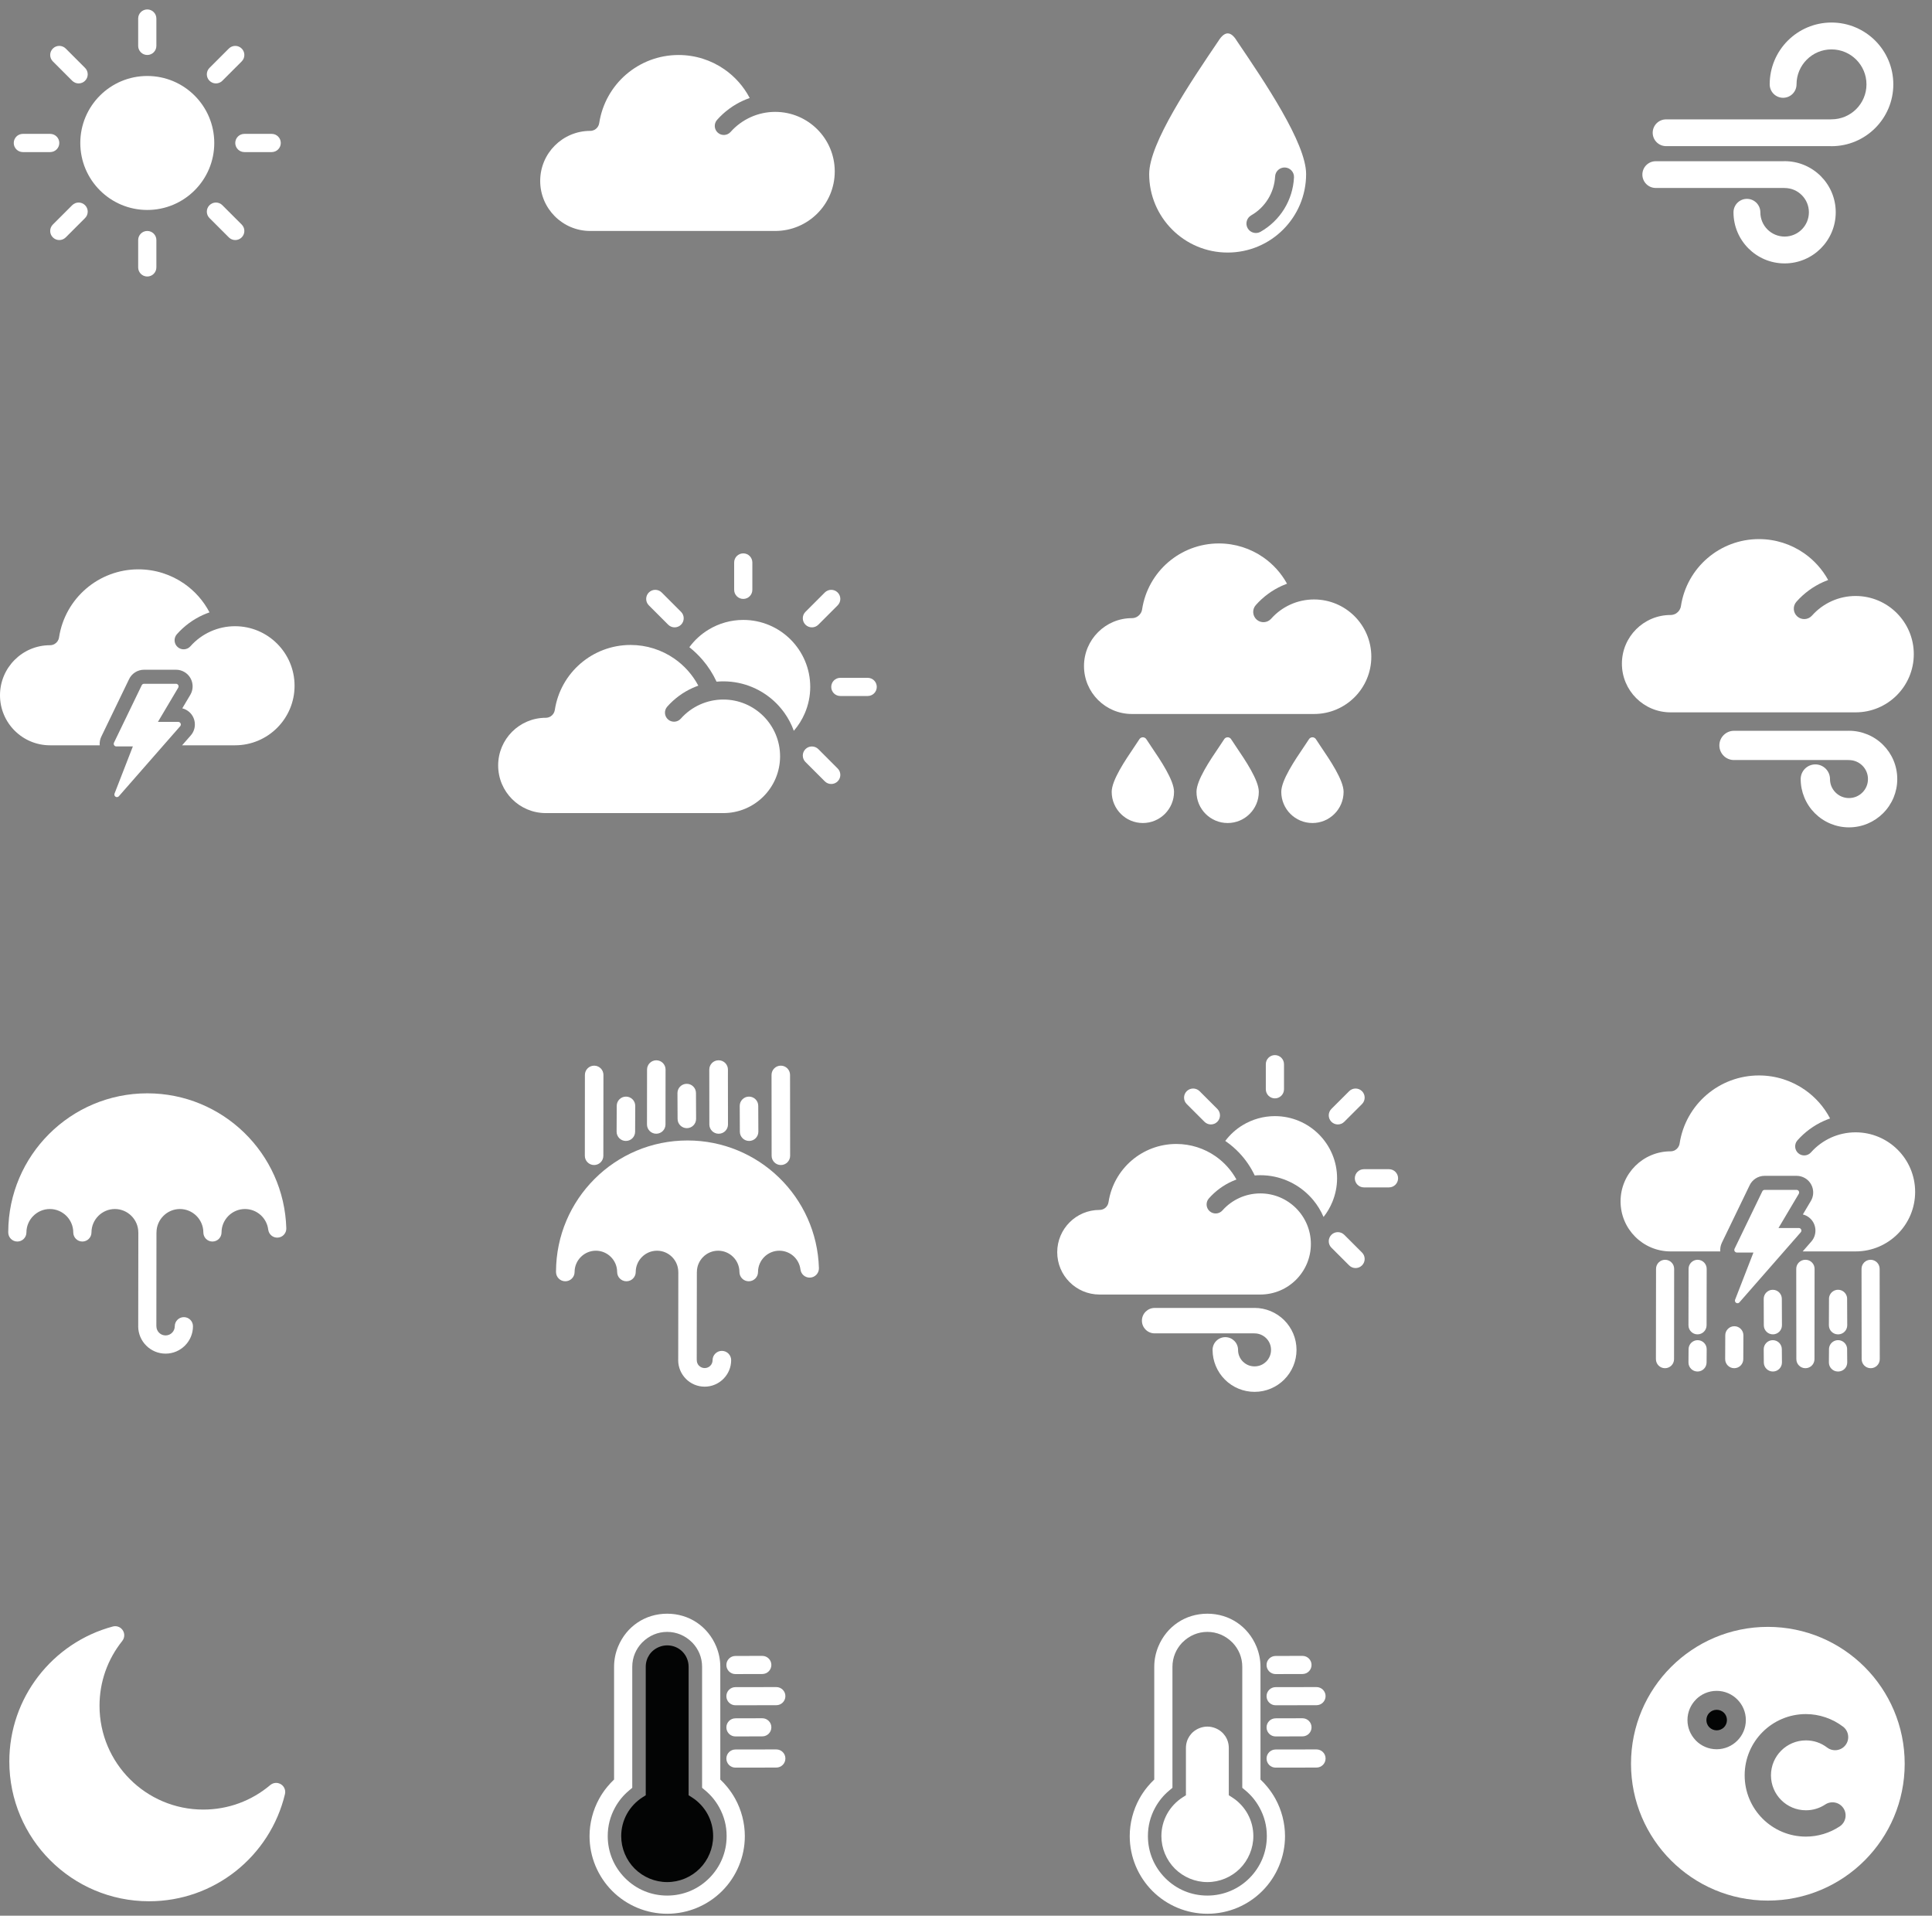 <?xml version="1.0" encoding="UTF-8" standalone="no"?>
<!DOCTYPE svg PUBLIC "-//W3C//DTD SVG 1.1//EN" "http://www.w3.org/Graphics/SVG/1.1/DTD/svg11.dtd">
<svg width="100%" height="100%" viewBox="0 0 467 463" version="1.1" xmlns="http://www.w3.org/2000/svg" xmlns:xlink="http://www.w3.org/1999/xlink" xml:space="preserve" xmlns:serif="http://www.serif.com/" style="fill-rule:evenodd;clip-rule:evenodd;stroke-linejoin:round;stroke-miterlimit:2;">
    <rect x="0" y="0" width="467" height="463" fill="#808080" stroke="none"/>
    <g transform="matrix(4.167,0,0,4.167,0,0)">
        <path d="M99.58,99.169C99.415,99.169 99.266,99.236 99.158,99.343L99.157,99.342C99.05,99.45 98.984,99.599 98.984,99.765C98.984,99.92 99.042,100.061 99.137,100.167C99.145,100.173 99.151,100.18 99.158,100.186C99.266,100.294 99.415,100.361 99.58,100.361C99.745,100.361 99.895,100.295 100.003,100.187C100.11,100.08 100.176,99.93 100.176,99.765C100.176,99.599 100.11,99.45 100.003,99.342C99.895,99.235 99.745,99.169 99.58,99.169Z" style="fill:rgb(3,4,4);"/>
        <path d="M107.055,101.215C106.8,101.549 106.322,101.613 105.988,101.358C105.81,101.223 105.614,101.118 105.409,101.049C105.204,100.98 104.984,100.944 104.757,100.944C104.197,100.944 103.69,101.171 103.323,101.538C102.957,101.904 102.73,102.411 102.73,102.971C102.73,103.531 102.957,104.038 103.323,104.405C103.69,104.771 104.197,104.998 104.757,104.998C104.959,104.998 105.156,104.969 105.344,104.912C105.533,104.856 105.713,104.772 105.878,104.662C106.229,104.43 106.701,104.526 106.933,104.877C107.165,105.227 107.069,105.7 106.719,105.932C106.427,106.125 106.11,106.274 105.779,106.373C105.448,106.473 105.104,106.525 104.757,106.525C103.776,106.525 102.887,106.127 102.244,105.484C101.601,104.841 101.204,103.952 101.204,102.971C101.204,101.99 101.601,101.102 102.244,100.459C102.887,99.816 103.776,99.418 104.757,99.418C105.141,99.418 105.525,99.483 105.892,99.607C106.258,99.731 106.603,99.913 106.912,100.148C107.246,100.403 107.31,100.881 107.055,101.215ZM100.775,100.962C100.469,101.268 100.046,101.458 99.58,101.458C99.112,101.458 98.689,101.268 98.382,100.962C98.371,100.95 98.36,100.938 98.35,100.926C98.063,100.623 97.886,100.214 97.886,99.765C97.886,99.299 98.076,98.876 98.382,98.57L98.383,98.569L98.382,98.567C98.689,98.261 99.112,98.071 99.58,98.071C100.046,98.071 100.469,98.261 100.775,98.567L100.777,98.57C101.084,98.876 101.273,99.299 101.273,99.765C101.273,100.231 101.084,100.653 100.777,100.96L100.775,100.962ZM102.549,94.36C100.357,94.36 98.372,95.249 96.936,96.685C95.499,98.122 94.611,100.106 94.611,102.298C94.611,104.49 95.499,106.474 96.936,107.911C98.372,109.347 100.357,110.236 102.549,110.236C104.741,110.236 106.725,109.347 108.162,107.911C109.598,106.474 110.487,104.49 110.487,102.298C110.487,100.106 109.598,98.122 108.162,96.685C106.725,95.249 104.741,94.36 102.549,94.36Z" style="fill:white;"/>
        <path d="M5.796,11.04C6.499,11.743 7.47,12.178 8.543,12.178C9.616,12.178 10.587,11.743 11.29,11.04C11.994,10.337 12.429,9.366 12.429,8.293C12.429,7.22 11.994,6.249 11.29,5.545C10.587,4.842 9.616,4.407 8.543,4.407C7.47,4.407 6.499,4.842 5.796,5.545C5.093,6.249 4.658,7.22 4.658,8.293C4.658,9.366 5.093,10.337 5.796,11.04Z" style="fill:white;"/>
        <path d="M8.543,3.189C8.834,3.189 9.071,2.953 9.071,2.661L9.071,1.075C9.071,0.784 8.834,0.547 8.543,0.547C8.252,0.547 8.015,0.784 8.015,1.075L8.015,2.661C8.015,2.953 8.252,3.189 8.543,3.189Z" style="fill:white;"/>
        <path d="M12.898,4.684L14.02,3.562C14.226,3.356 14.226,3.022 14.02,2.816C13.814,2.61 13.48,2.61 13.274,2.816L12.152,3.938C11.946,4.144 11.946,4.478 12.152,4.684C12.358,4.89 12.692,4.89 12.898,4.684Z" style="fill:white;"/>
        <path d="M13.647,8.293C13.647,8.584 13.883,8.821 14.174,8.821L15.761,8.821C16.052,8.821 16.288,8.584 16.288,8.293C16.288,8.001 16.052,7.765 15.761,7.765L14.174,7.765C13.883,7.765 13.647,8.001 13.647,8.293Z" style="fill:white;"/>
        <path d="M12.152,11.902C11.946,12.108 11.946,12.442 12.152,12.648L13.274,13.769C13.48,13.975 13.814,13.975 14.02,13.769C14.226,13.563 14.226,13.229 14.02,13.023L12.898,11.902C12.692,11.696 12.358,11.696 12.152,11.902Z" style="fill:white;"/>
        <path d="M8.015,13.924L8.015,15.51C8.015,15.802 8.252,16.038 8.543,16.038C8.834,16.038 9.071,15.802 9.071,15.51L9.071,13.924C9.071,13.632 8.834,13.396 8.543,13.396C8.252,13.396 8.015,13.632 8.015,13.924Z" style="fill:white;"/>
        <path d="M4.188,11.902L3.066,13.023C2.86,13.229 2.86,13.563 3.066,13.769C3.272,13.975 3.606,13.975 3.813,13.769L4.934,12.648C5.14,12.442 5.14,12.108 4.934,11.902C4.728,11.696 4.394,11.696 4.188,11.902Z" style="fill:white;"/>
        <path d="M1.325,8.821L2.912,8.821C3.203,8.821 3.44,8.584 3.44,8.293C3.44,8.001 3.203,7.765 2.912,7.765L1.325,7.765C1.034,7.765 0.798,8.001 0.798,8.293C0.798,8.584 1.034,8.821 1.325,8.821Z" style="fill:white;"/>
        <path d="M4.188,4.684C4.394,4.89 4.728,4.89 4.934,4.684C5.14,4.478 5.14,4.144 4.934,3.938L3.813,2.816C3.606,2.61 3.272,2.61 3.066,2.816C2.86,3.022 2.86,3.356 3.066,3.562L4.188,4.684Z" style="fill:white;"/>
        <path d="M96.645,8.476L106.173,8.476C106.195,8.478 106.218,8.479 106.241,8.479C107.231,8.479 108.128,8.077 108.777,7.428C109.426,6.779 109.827,5.883 109.827,4.893C109.827,3.903 109.426,3.006 108.777,2.357C108.128,1.709 107.231,1.307 106.241,1.307C105.251,1.307 104.355,1.709 103.706,2.357C103.057,3.006 102.656,3.903 102.656,4.893C102.656,5.323 103.004,5.672 103.434,5.672C103.864,5.672 104.213,5.323 104.213,4.893C104.213,4.333 104.44,3.826 104.807,3.459C105.174,3.092 105.681,2.865 106.241,2.865C106.801,2.865 107.309,3.092 107.676,3.459C108.042,3.826 108.27,4.333 108.27,4.893C108.27,5.453 108.042,5.96 107.676,6.327C107.309,6.694 106.801,6.921 106.241,6.921C106.218,6.921 106.195,6.922 106.173,6.924L96.645,6.924C96.217,6.924 95.869,7.271 95.869,7.7C95.869,8.128 96.217,8.476 96.645,8.476Z" style="fill:white;"/>
        <path d="M96.046,10.902L103.453,10.902C103.476,10.904 103.499,10.905 103.522,10.905C103.911,10.905 104.263,11.063 104.517,11.318C104.772,11.572 104.93,11.924 104.93,12.313C104.93,12.702 104.772,13.054 104.517,13.309C104.263,13.563 103.911,13.721 103.522,13.721C103.133,13.721 102.781,13.563 102.526,13.309C102.271,13.054 102.114,12.702 102.114,12.313C102.114,11.883 101.765,11.534 101.335,11.534C100.905,11.534 100.556,11.883 100.556,12.313C100.556,13.132 100.888,13.873 101.425,14.41C101.962,14.946 102.703,15.278 103.522,15.278C104.341,15.278 105.082,14.946 105.619,14.41C106.155,13.873 106.487,13.132 106.487,12.313C106.487,11.494 106.155,10.753 105.619,10.216C105.082,9.68 104.341,9.348 103.522,9.348C103.499,9.348 103.476,9.349 103.453,9.351L96.046,9.351C95.618,9.351 95.27,9.698 95.27,10.126C95.27,10.555 95.618,10.902 96.046,10.902Z" style="fill:white;"/>
        <path d="M8.546,63.414C6.318,63.414 4.301,64.317 2.841,65.778C1.388,67.23 0.487,69.235 0.478,71.45L0.478,71.482C0.478,71.774 0.714,72.01 1.005,72.01C1.297,72.01 1.533,71.774 1.533,71.482C1.533,71.109 1.686,70.77 1.933,70.523C2.179,70.277 2.518,70.124 2.892,70.124C3.265,70.124 3.604,70.277 3.851,70.523C4.097,70.77 4.25,71.109 4.25,71.482C4.25,71.774 4.487,72.01 4.778,72.01C5.069,72.01 5.306,71.774 5.306,71.482C5.306,71.109 5.459,70.77 5.705,70.523C5.952,70.277 6.291,70.124 6.664,70.124C7.037,70.124 7.377,70.277 7.623,70.523C7.87,70.77 8.023,71.109 8.023,71.482L8.025,71.482L8.018,76.913C8.018,76.916 8.016,76.919 8.016,76.923C8.016,77.362 8.194,77.759 8.482,78.046C8.769,78.334 9.166,78.512 9.605,78.512C10.044,78.512 10.441,78.334 10.728,78.046C11.016,77.759 11.194,77.362 11.194,76.923C11.194,76.632 10.957,76.395 10.666,76.395C10.375,76.395 10.138,76.632 10.138,76.923C10.138,77.07 10.079,77.204 9.982,77.3C9.886,77.397 9.752,77.456 9.605,77.456C9.458,77.456 9.324,77.397 9.228,77.3C9.131,77.204 9.072,77.07 9.072,76.923C9.072,76.919 9.07,76.916 9.07,76.913L9.076,71.482L9.078,71.482C9.078,71.109 9.231,70.77 9.478,70.523C9.724,70.277 10.064,70.124 10.437,70.124C10.81,70.124 11.15,70.277 11.396,70.523C11.642,70.77 11.796,71.109 11.796,71.482C11.796,71.774 12.032,72.01 12.323,72.01C12.615,72.01 12.851,71.774 12.851,71.482C12.851,71.109 13.004,70.77 13.25,70.523C13.497,70.277 13.836,70.124 14.209,70.124L14.21,70.124C14.555,70.124 14.871,70.253 15.111,70.466C15.353,70.681 15.519,70.982 15.559,71.321L15.56,71.32C15.591,71.588 15.823,71.792 16.097,71.784C16.387,71.776 16.616,71.535 16.608,71.244C16.545,69.068 15.62,67.108 14.164,65.694C12.711,64.283 10.729,63.414 8.546,63.414Z" style="fill:white;"/>
        <path d="M16.141,103.424C15.973,103.384 15.803,103.43 15.68,103.534L15.68,103.533C15.146,103.985 14.532,104.346 13.861,104.592C13.218,104.828 12.52,104.957 11.791,104.957C10.129,104.957 8.625,104.283 7.536,103.194C6.447,102.105 5.773,100.6 5.773,98.939C5.773,98.237 5.892,97.565 6.11,96.944C6.337,96.298 6.671,95.702 7.092,95.177C7.274,94.95 7.238,94.619 7.012,94.437C6.876,94.328 6.703,94.297 6.546,94.339L6.546,94.338C4.798,94.806 3.282,95.845 2.211,97.242C1.163,98.608 0.541,100.316 0.541,102.168C0.541,104.407 1.448,106.434 2.915,107.901C4.382,109.368 6.409,110.275 8.648,110.275C10.54,110.275 12.282,109.626 13.662,108.538C15.069,107.428 16.1,105.86 16.531,104.057C16.598,103.775 16.424,103.491 16.141,103.424Z" style="fill:white;"/>
        <path d="M39.881,66.148C37.775,66.148 35.867,67.001 34.487,68.382C33.113,69.756 32.261,71.651 32.253,73.746L32.252,73.776L32.253,73.776C32.253,74.074 32.494,74.315 32.792,74.315C33.089,74.315 33.331,74.074 33.331,73.776C33.331,73.437 33.47,73.128 33.694,72.905C33.918,72.681 34.226,72.542 34.565,72.542C34.904,72.542 35.213,72.681 35.436,72.904C35.66,73.128 35.799,73.437 35.799,73.776C35.799,74.074 36.041,74.315 36.338,74.315C36.636,74.315 36.877,74.074 36.877,73.776C36.877,73.437 37.017,73.128 37.24,72.905C37.464,72.681 37.773,72.542 38.112,72.542C38.451,72.542 38.76,72.681 38.983,72.904C39.207,73.128 39.346,73.437 39.346,73.776L39.348,73.776L39.342,78.843C39.341,78.859 39.34,78.875 39.34,78.891C39.34,79.313 39.512,79.697 39.791,79.977L39.79,79.978C40.068,80.256 40.452,80.428 40.877,80.428C41.3,80.428 41.684,80.255 41.963,79.975C42.241,79.697 42.413,79.314 42.413,78.891C42.413,78.593 42.172,78.352 41.874,78.352C41.577,78.352 41.335,78.593 41.335,78.891C41.335,79.019 41.284,79.134 41.201,79.217C41.119,79.299 41.005,79.349 40.877,79.349C40.75,79.349 40.635,79.298 40.552,79.215L40.551,79.216L40.55,79.215C40.469,79.134 40.418,79.019 40.418,78.891C40.418,78.875 40.417,78.86 40.416,78.845L40.423,73.776L40.425,73.776C40.425,73.437 40.564,73.128 40.788,72.904C41.011,72.681 41.32,72.542 41.659,72.542C41.998,72.542 42.306,72.681 42.53,72.905C42.754,73.128 42.893,73.437 42.893,73.776C42.893,74.074 43.135,74.315 43.432,74.315C43.73,74.315 43.971,74.074 43.971,73.776C43.971,73.437 44.111,73.128 44.334,72.904C44.558,72.681 44.867,72.542 45.206,72.542C45.52,72.542 45.807,72.659 46.025,72.852C46.245,73.048 46.395,73.321 46.432,73.629L46.433,73.629C46.465,73.902 46.701,74.11 46.981,74.103C47.278,74.095 47.512,73.847 47.504,73.551C47.444,71.493 46.57,69.64 45.193,68.303C43.819,66.969 41.945,66.148 39.881,66.148Z" style="fill:white;"/>
        <path d="M37.534,62.035L37.53,65.22C37.53,65.517 37.771,65.757 38.067,65.757C38.364,65.757 38.604,65.517 38.604,65.22L38.608,62.035C38.608,61.739 38.368,61.498 38.071,61.498C37.775,61.498 37.534,61.739 37.534,62.035Z" style="fill:white;"/>
        <path d="M33.929,62.346L33.925,67.036C33.925,67.332 34.165,67.573 34.462,67.573C34.759,67.573 34.999,67.332 34.999,67.036L35.004,62.346C35.004,62.049 34.763,61.809 34.466,61.809C34.17,61.809 33.929,62.049 33.929,62.346Z" style="fill:white;"/>
        <path d="M35.775,64.139L35.768,65.637C35.767,65.933 36.007,66.175 36.303,66.176C36.6,66.177 36.841,65.938 36.842,65.641L36.849,64.143C36.85,63.846 36.61,63.605 36.314,63.604C36.017,63.603 35.776,63.842 35.775,64.139Z" style="fill:white;"/>
        <path d="M39.833,62.862C39.537,62.863 39.297,63.104 39.298,63.401L39.305,64.899C39.306,65.195 39.547,65.435 39.844,65.434C40.14,65.433 40.38,65.191 40.379,64.894L40.372,63.397C40.371,63.1 40.13,62.86 39.833,62.862Z" style="fill:white;"/>
        <path d="M41.689,61.498L41.688,61.499L41.688,61.498C41.687,61.498 41.686,61.499 41.684,61.499C41.683,61.499 41.682,61.498 41.681,61.498C41.384,61.498 41.144,61.739 41.144,62.035L41.148,65.22C41.148,65.517 41.388,65.757 41.685,65.757L41.692,65.757C41.988,65.757 42.229,65.517 42.229,65.22L42.225,62.529L42.226,62.035C42.226,61.739 41.985,61.498 41.689,61.498Z" style="fill:white;"/>
        <path d="M45.292,61.809C44.996,61.809 44.755,62.049 44.755,62.346L44.76,67.036C44.76,67.332 45,67.573 45.297,67.573C45.593,67.573 45.834,67.332 45.834,67.036L45.829,62.346C45.829,62.049 45.589,61.809 45.292,61.809Z" style="fill:white;"/>
        <path d="M43.445,63.604C43.149,63.605 42.909,63.846 42.91,64.143L42.917,65.641C42.918,65.938 43.159,66.177 43.456,66.176C43.752,66.175 43.992,65.933 43.991,65.637L43.984,64.139C43.983,63.842 43.742,63.603 43.445,63.604Z" style="fill:white;"/>
        <path d="M41.04,105.211C40.932,105.015 40.799,104.833 40.645,104.67C40.49,104.505 40.316,104.361 40.127,104.242L39.945,104.126L39.945,96.677C39.945,95.991 39.406,95.433 38.702,95.433C38.537,95.433 38.377,95.467 38.228,95.528C37.753,95.723 37.458,96.161 37.458,96.677L37.458,104.126L37.276,104.242C37.088,104.361 36.914,104.505 36.759,104.67C36.605,104.833 36.472,105.015 36.364,105.211C36.257,105.405 36.174,105.614 36.118,105.832C36.064,106.044 36.035,106.267 36.035,106.496C36.035,106.854 36.107,107.198 36.238,107.514C36.375,107.844 36.572,108.138 36.816,108.382C37.06,108.625 37.354,108.823 37.684,108.96C38,109.091 38.344,109.163 38.702,109.163C39.06,109.163 39.404,109.091 39.72,108.96C40.049,108.823 40.344,108.625 40.587,108.382C40.831,108.138 41.029,107.844 41.165,107.514C41.296,107.198 41.368,106.854 41.368,106.496C41.368,106.267 41.34,106.044 41.285,105.832C41.23,105.614 41.147,105.405 41.04,105.211Z" style="fill:rgb(3,4,4);"/>
        <path d="M41.89,107.817C41.717,108.235 41.46,108.615 41.14,108.935C40.82,109.255 40.441,109.512 40.022,109.685C39.618,109.852 39.172,109.945 38.702,109.945C38.231,109.945 37.785,109.852 37.381,109.685C36.963,109.512 36.583,109.255 36.263,108.935C35.943,108.615 35.686,108.235 35.513,107.817C35.346,107.413 35.253,106.967 35.253,106.496C35.253,106.195 35.29,105.907 35.359,105.638C35.431,105.36 35.539,105.09 35.679,104.836C35.784,104.645 35.904,104.468 36.037,104.306C36.17,104.144 36.321,103.992 36.486,103.853L36.676,103.694L36.676,96.677C36.676,96.402 36.73,96.141 36.829,95.904C36.923,95.678 37.057,95.472 37.224,95.294L37.271,95.248C37.459,95.06 37.684,94.908 37.932,94.804C38.168,94.706 38.429,94.651 38.702,94.651C38.975,94.651 39.235,94.706 39.471,94.804C39.72,94.908 39.944,95.06 40.133,95.248L40.18,95.294C40.346,95.472 40.481,95.679 40.575,95.904C40.673,96.141 40.727,96.402 40.727,96.677L40.727,103.694L40.917,103.853C41.083,103.992 41.233,104.144 41.367,104.306C41.499,104.468 41.619,104.645 41.724,104.836C41.864,105.09 41.973,105.36 42.044,105.638C42.114,105.907 42.15,106.195 42.15,106.496C42.15,106.967 42.058,107.413 41.89,107.817ZM42.648,104.329C42.514,104.087 42.357,103.856 42.179,103.639C42.055,103.487 41.922,103.346 41.783,103.214L41.783,96.677C41.783,96.262 41.699,95.865 41.548,95.5C41.062,94.33 39.976,93.596 38.702,93.596C37.427,93.596 36.342,94.33 35.856,95.5C35.704,95.865 35.621,96.262 35.621,96.677L35.621,103.214C35.481,103.346 35.349,103.487 35.225,103.639C35.046,103.856 34.889,104.087 34.756,104.329C34.577,104.653 34.437,105.005 34.341,105.379C34.247,105.742 34.198,106.117 34.198,106.496C34.198,107.103 34.319,107.684 34.54,108.217C34.77,108.771 35.104,109.268 35.517,109.681C35.93,110.094 36.427,110.428 36.981,110.658C37.514,110.878 38.095,111 38.702,111C39.308,111 39.89,110.878 40.422,110.658C40.977,110.428 41.473,110.094 41.887,109.681C42.3,109.268 42.634,108.771 42.863,108.217C43.084,107.684 43.206,107.103 43.206,106.496C43.206,106.117 43.156,105.742 43.063,105.378C42.967,105.005 42.826,104.653 42.648,104.329Z" style="fill:white;"/>
        <path d="M45.033,101.468L42.66,101.472C42.37,101.472 42.135,101.708 42.135,101.998C42.135,102.288 42.37,102.524 42.66,102.524L45.033,102.52C45.323,102.52 45.559,102.284 45.559,101.994C45.559,101.704 45.323,101.468 45.033,101.468Z" style="fill:white;"/>
        <path d="M42.66,97.098L44.219,97.094C44.509,97.094 44.745,96.859 44.745,96.569C44.745,96.278 44.509,96.043 44.219,96.043L42.66,96.047C42.37,96.047 42.135,96.282 42.135,96.572C42.135,96.863 42.37,97.098 42.66,97.098Z" style="fill:white;"/>
        <path d="M45.033,97.852L42.66,97.855C42.37,97.855 42.135,98.091 42.135,98.381C42.135,98.671 42.37,98.907 42.66,98.907L45.033,98.903C45.323,98.903 45.559,98.667 45.559,98.377C45.559,98.087 45.323,97.852 45.033,97.852Z" style="fill:white;"/>
        <path d="M42.66,100.715L44.219,100.711C44.509,100.711 44.745,100.476 44.745,100.186C44.745,99.896 44.509,99.66 44.219,99.66L42.66,99.664C42.37,99.664 42.135,99.9 42.135,100.19C42.135,100.48 42.37,100.715 42.66,100.715Z" style="fill:white;"/>
        <path d="M73.996,97.098L75.554,97.094C75.844,97.094 76.08,96.859 76.08,96.569C76.08,96.278 75.844,96.043 75.554,96.043L73.996,96.047C73.705,96.047 73.47,96.282 73.47,96.572C73.47,96.863 73.705,97.098 73.996,97.098Z" style="fill:white;"/>
        <path d="M76.368,101.468L73.996,101.472C73.705,101.472 73.47,101.708 73.47,101.998C73.47,102.288 73.705,102.524 73.996,102.524L76.368,102.52C76.658,102.52 76.894,102.284 76.894,101.994C76.894,101.704 76.658,101.468 76.368,101.468Z" style="fill:white;"/>
        <path d="M73.226,107.817C73.052,108.235 72.796,108.615 72.476,108.935C71.852,109.559 70.989,109.945 70.037,109.945C69.566,109.945 69.12,109.852 68.716,109.685C68.298,109.512 67.918,109.255 67.598,108.935C67.278,108.615 67.021,108.235 66.848,107.817C66.681,107.413 66.588,106.967 66.588,106.496C66.588,106.195 66.625,105.907 66.694,105.638C66.766,105.36 66.874,105.09 67.014,104.836C67.119,104.645 67.239,104.468 67.372,104.306C67.505,104.144 67.656,103.992 67.822,103.853L68.011,103.694L68.011,96.677C68.011,96.402 68.066,96.141 68.164,95.904C68.258,95.678 68.392,95.472 68.559,95.294L68.606,95.248C68.794,95.06 69.019,94.908 69.267,94.804C69.504,94.706 69.764,94.651 70.037,94.651C70.31,94.651 70.57,94.706 70.807,94.804C71.055,94.908 71.28,95.06 71.468,95.248L71.515,95.294C71.681,95.472 71.816,95.678 71.91,95.904C72.008,96.141 72.062,96.402 72.062,96.677L72.062,103.694L72.252,103.853C72.418,103.992 72.569,104.144 72.702,104.306C72.834,104.468 72.954,104.645 73.059,104.836C73.199,105.09 73.308,105.36 73.379,105.638C73.449,105.907 73.486,106.195 73.486,106.496C73.486,106.967 73.393,107.413 73.226,107.817ZM73.983,104.329C73.85,104.087 73.692,103.856 73.514,103.639C73.39,103.487 73.257,103.346 73.118,103.214L73.118,96.677C73.118,96.262 73.034,95.865 72.883,95.5C72.397,94.33 71.312,93.596 70.037,93.596C68.762,93.596 67.677,94.33 67.191,95.5C67.04,95.865 66.956,96.262 66.956,96.677L66.956,103.214C66.816,103.346 66.684,103.487 66.56,103.639C66.381,103.856 66.224,104.087 66.091,104.329C65.913,104.653 65.772,105.005 65.676,105.379C65.582,105.742 65.533,106.117 65.533,106.496C65.533,107.103 65.655,107.684 65.875,108.217C66.105,108.771 66.439,109.268 66.852,109.681C67.265,110.094 67.762,110.428 68.316,110.658C68.849,110.878 69.43,111 70.037,111C71.28,111 72.407,110.496 73.222,109.681C73.635,109.268 73.969,108.771 74.198,108.217C74.419,107.684 74.541,107.103 74.541,106.496C74.541,106.117 74.491,105.742 74.398,105.379C74.302,105.005 74.161,104.653 73.983,104.329Z" style="fill:white;"/>
        <path d="M76.368,97.852L73.996,97.855C73.705,97.855 73.47,98.091 73.47,98.381C73.47,98.671 73.705,98.907 73.996,98.907L76.368,98.903C76.658,98.903 76.894,98.667 76.894,98.377C76.894,98.087 76.658,97.852 76.368,97.852Z" style="fill:white;"/>
        <path d="M73.996,100.715L75.554,100.711C75.844,100.711 76.08,100.476 76.08,100.186C76.08,99.896 75.844,99.66 75.554,99.66L73.996,99.664C73.705,99.664 73.47,99.9 73.47,100.19C73.47,100.48 73.705,100.715 73.996,100.715Z" style="fill:white;"/>
        <path d="M72.375,105.211C72.267,105.015 72.134,104.833 71.98,104.67C71.825,104.505 71.651,104.361 71.462,104.242L71.28,104.126L71.28,101.388C71.28,100.872 70.985,100.435 70.511,100.239C70.362,100.178 70.202,100.144 70.037,100.144C69.872,100.144 69.712,100.178 69.563,100.239C69.088,100.435 68.793,100.872 68.793,101.388L68.793,104.126L68.611,104.242C68.423,104.361 68.249,104.505 68.094,104.67C67.94,104.833 67.807,105.015 67.699,105.211C67.592,105.405 67.509,105.614 67.453,105.832C67.399,106.044 67.37,106.267 67.37,106.496C67.37,106.854 67.442,107.198 67.573,107.514C67.71,107.844 67.908,108.138 68.151,108.382C68.395,108.625 68.689,108.823 69.019,108.96C69.335,109.091 69.679,109.163 70.037,109.163C70.395,109.163 70.739,109.091 71.055,108.96C71.385,108.823 71.679,108.625 71.923,108.382C72.166,108.138 72.364,107.844 72.5,107.514C72.631,107.198 72.704,106.854 72.704,106.496C72.704,106.267 72.675,106.044 72.621,105.832C72.565,105.614 72.482,105.405 72.375,105.211Z" style="fill:white;"/>
        <path d="M34.237,13.396L44.968,13.396C45.922,13.396 46.785,13.009 47.41,12.384C48.035,11.76 48.422,10.896 48.422,9.943C48.422,8.989 48.035,8.125 47.41,7.501C46.785,6.876 45.922,6.489 44.968,6.489C44.473,6.489 43.99,6.595 43.551,6.793C43.108,6.992 42.708,7.283 42.382,7.651C42.189,7.869 41.857,7.889 41.64,7.697C41.422,7.504 41.402,7.172 41.594,6.955C42.023,6.47 42.544,6.09 43.118,5.832C43.239,5.777 43.363,5.728 43.489,5.684C43.135,5.01 42.627,4.443 42.019,4.02C41.257,3.491 40.336,3.19 39.362,3.19C38.211,3.19 37.146,3.61 36.327,4.313C35.508,5.016 34.933,6.005 34.759,7.142C34.737,7.294 34.651,7.421 34.532,7.501L34.531,7.502L34.521,7.508L34.511,7.515L34.487,7.528L34.486,7.529L34.466,7.539L34.465,7.54C34.396,7.573 34.319,7.591 34.237,7.591C33.436,7.591 32.71,7.916 32.185,8.441C31.66,8.966 31.335,9.692 31.335,10.494C31.335,11.295 31.66,12.021 32.185,12.546C32.71,13.071 33.436,13.396 34.237,13.396Z" style="fill:white;"/>
        <path d="M43.642,34.21L43.642,32.624C43.642,32.333 43.406,32.096 43.115,32.096C42.823,32.096 42.587,32.333 42.587,32.624L42.587,34.21C42.587,34.502 42.823,34.738 43.115,34.738C43.406,34.738 43.642,34.502 43.642,34.21Z" style="fill:white;"/>
        <path d="M47.845,34.365L46.723,35.487C46.517,35.693 46.517,36.027 46.723,36.233C46.929,36.439 47.264,36.439 47.47,36.233L48.591,35.111C48.797,34.905 48.797,34.571 48.591,34.365C48.385,34.159 48.051,34.159 47.845,34.365Z" style="fill:white;"/>
        <path d="M50.332,39.314L48.746,39.314C48.454,39.314 48.218,39.55 48.218,39.842C48.218,40.133 48.454,40.369 48.746,40.369L50.332,40.369C50.624,40.369 50.86,40.133 50.86,39.842C50.86,39.55 50.624,39.314 50.332,39.314Z" style="fill:white;"/>
        <path d="M47.47,43.45C47.264,43.244 46.929,43.244 46.723,43.45C46.517,43.656 46.517,43.991 46.723,44.197L47.845,45.318C48.051,45.524 48.385,45.524 48.591,45.318C48.797,45.112 48.797,44.778 48.591,44.572L47.47,43.45Z" style="fill:white;"/>
        <path d="M37.638,34.365C37.432,34.571 37.432,34.905 37.638,35.111L38.76,36.233C38.966,36.439 39.3,36.439 39.506,36.233C39.712,36.027 39.712,35.693 39.506,35.487L38.384,34.365C38.178,34.159 37.844,34.159 37.638,34.365Z" style="fill:white;"/>
        <path d="M44.287,46.195C44.883,45.599 45.251,44.776 45.251,43.867C45.251,42.958 44.883,42.134 44.287,41.538C43.691,40.943 42.868,40.574 41.958,40.574C41.486,40.574 41.026,40.675 40.607,40.863C40.185,41.053 39.804,41.331 39.492,41.682C39.3,41.9 38.968,41.92 38.75,41.728C38.533,41.535 38.512,41.203 38.705,40.986C39.119,40.519 39.621,40.152 40.174,39.903C40.283,39.854 40.395,39.809 40.508,39.769C40.171,39.134 39.691,38.6 39.116,38.201C38.388,37.696 37.509,37.408 36.579,37.408C35.479,37.408 34.462,37.809 33.68,38.481C32.898,39.153 32.349,40.096 32.183,41.182C32.16,41.336 32.07,41.468 31.945,41.549C31.863,41.601 31.765,41.632 31.661,41.632C30.897,41.632 30.206,41.941 29.706,42.441C29.206,42.941 28.897,43.632 28.897,44.396C28.897,45.159 29.206,45.85 29.706,46.35C30.206,46.85 30.897,47.16 31.661,47.16L41.958,47.16C42.868,47.16 43.691,46.791 44.287,46.195Z" style="fill:white;"/>
        <path d="M46.687,41.366C46.892,40.887 47,40.369 47,39.842C47,38.769 46.565,37.798 45.862,37.094C45.159,36.391 44.188,35.956 43.115,35.956C42.393,35.956 41.701,36.157 41.106,36.517C40.674,36.777 40.293,37.123 39.988,37.538C40.266,37.758 40.523,38.005 40.755,38.275C41.078,38.652 41.352,39.075 41.566,39.537C41.696,39.525 41.827,39.519 41.958,39.519C43.159,39.519 44.246,40.006 45.033,40.792C45.206,40.966 45.365,41.154 45.508,41.355C45.732,41.67 45.914,42.017 46.048,42.387C46.314,42.081 46.529,41.735 46.687,41.366Z" style="fill:white;"/>
        <path d="M13.633,36.321C13.138,36.321 12.655,36.427 12.215,36.625C11.773,36.824 11.373,37.115 11.047,37.484C10.854,37.701 10.522,37.722 10.305,37.529C10.087,37.337 10.067,37.005 10.259,36.787C10.688,36.303 11.209,35.923 11.783,35.664C11.904,35.61 12.028,35.561 12.153,35.517C11.8,34.842 11.292,34.275 10.684,33.852C9.922,33.324 9.001,33.022 8.027,33.022C6.876,33.022 5.811,33.442 4.992,34.146C4.173,34.849 3.598,35.837 3.424,36.974C3.4,37.134 3.305,37.27 3.171,37.35C3.092,37.397 3,37.423 2.902,37.423C2.1,37.423 1.375,37.748 0.85,38.273C0.324,38.799 0,39.524 0,40.326C0,41.127 0.324,41.853 0.85,42.378C1.375,42.903 2.1,43.228 2.902,43.228L5.785,43.228C5.77,43.061 5.798,42.887 5.877,42.724L7.476,39.415C7.63,39.07 7.974,38.845 8.356,38.845L10.218,38.845C10.388,38.846 10.555,38.893 10.701,38.98C11.158,39.25 11.31,39.844 11.039,40.301L10.574,41.084C10.722,41.121 10.86,41.193 10.976,41.294C11.375,41.643 11.416,42.256 11.067,42.654L10.564,43.228L13.633,43.228C14.587,43.228 15.45,42.842 16.075,42.217C16.7,41.592 17.087,40.729 17.087,39.775C17.087,38.821 16.7,37.958 16.075,37.333C15.45,36.708 14.587,36.321 13.633,36.321Z" style="fill:white;"/>
        <path d="M8.356,39.66C8.293,39.66 8.239,39.699 8.217,39.754L6.61,43.079C6.575,43.153 6.606,43.242 6.68,43.278C6.701,43.288 6.723,43.293 6.745,43.293L7.707,43.293L6.643,46.031C6.614,46.108 6.652,46.194 6.728,46.224C6.789,46.247 6.856,46.228 6.896,46.181L10.454,42.118C10.508,42.056 10.501,41.962 10.44,41.908C10.411,41.883 10.376,41.871 10.342,41.871L10.342,41.87L9.161,41.87L10.339,39.885C10.381,39.814 10.357,39.723 10.286,39.681C10.262,39.667 10.236,39.66 10.21,39.66L8.356,39.66Z" style="fill:white;"/>
        <path d="M72.581,12.489C72.986,12.258 73.321,11.928 73.56,11.539C73.799,11.15 73.942,10.703 73.966,10.237C73.98,9.935 74.237,9.701 74.54,9.715C74.842,9.729 75.076,9.986 75.062,10.289C75.029,10.948 74.83,11.574 74.497,12.115C74.164,12.656 73.695,13.116 73.122,13.443C72.859,13.593 72.524,13.501 72.374,13.237C72.225,12.974 72.317,12.639 72.581,12.489ZM71.213,14.648C72.47,14.648 73.609,14.139 74.432,13.315C75.256,12.491 75.765,11.353 75.765,10.096C75.765,8.3 73.356,4.745 71.748,2.373C71.393,1.784 71.037,1.802 70.682,2.368C69.075,4.741 66.661,8.302 66.661,10.096C66.661,11.353 67.171,12.491 67.995,13.315C68.818,14.139 69.956,14.648 71.213,14.648Z" style="fill:white;"/>
        <path d="M66.423,42.801C66.312,42.73 66.164,42.763 66.093,42.875C66.002,43.019 65.906,43.161 65.796,43.323C65.273,44.095 64.487,45.254 64.487,45.928C64.487,46.427 64.69,46.879 65.017,47.206C65.344,47.534 65.796,47.736 66.295,47.736C66.786,47.736 67.232,47.539 67.559,47.22C67.564,47.216 67.569,47.211 67.573,47.206C67.9,46.879 68.103,46.427 68.103,45.928C68.103,45.254 67.319,44.097 66.796,43.325C66.687,43.164 66.59,43.021 66.499,42.878C66.481,42.848 66.455,42.821 66.423,42.801Z" style="fill:white;"/>
        <path d="M74.854,47.206C75.181,47.533 75.633,47.736 76.132,47.736C76.629,47.736 77.081,47.534 77.408,47.207L77.41,47.205C77.737,46.878 77.939,46.426 77.939,45.928C77.939,45.254 77.155,44.097 76.632,43.325C76.523,43.164 76.426,43.021 76.336,42.878C76.317,42.848 76.292,42.821 76.26,42.801C76.148,42.73 76.001,42.763 75.93,42.875C75.839,43.019 75.742,43.161 75.632,43.324C75.109,44.095 74.324,45.254 74.324,45.928C74.324,46.427 74.526,46.879 74.853,47.206L74.854,47.206Z" style="fill:white;"/>
        <path d="M72.49,47.207L72.492,47.205C72.819,46.878 73.021,46.426 73.021,45.928C73.021,45.254 72.237,44.097 71.714,43.325C71.605,43.164 71.508,43.021 71.417,42.878C71.399,42.848 71.373,42.821 71.341,42.801C71.23,42.73 71.082,42.763 71.012,42.875C70.921,43.018 70.824,43.161 70.714,43.324C70.191,44.095 69.406,45.254 69.406,45.928C69.406,46.427 69.608,46.879 69.935,47.206C70.262,47.534 70.714,47.736 71.213,47.736C71.711,47.736 72.163,47.534 72.49,47.207Z" style="fill:white;"/>
        <path d="M65.659,41.412L76.225,41.412C77.142,41.412 77.973,41.04 78.574,40.44C79.175,39.838 79.547,39.008 79.547,38.09C79.547,37.173 79.175,36.342 78.574,35.741C77.973,35.14 77.142,34.769 76.225,34.769C75.748,34.769 75.284,34.87 74.861,35.06C74.435,35.252 74.051,35.532 73.737,35.886C73.519,36.133 73.142,36.156 72.896,35.938C72.65,35.72 72.627,35.343 72.845,35.097C73.275,34.612 73.796,34.231 74.371,33.972C74.465,33.93 74.56,33.891 74.657,33.855C74.317,33.237 73.842,32.716 73.277,32.324C72.54,31.812 71.648,31.52 70.705,31.52C69.591,31.52 68.56,31.926 67.768,32.607C66.975,33.288 66.419,34.244 66.251,35.344C66.225,35.519 66.123,35.668 65.981,35.759C65.888,35.819 65.778,35.853 65.659,35.853C64.892,35.853 64.197,36.165 63.694,36.668C63.191,37.17 62.88,37.865 62.88,38.633C62.88,39.401 63.191,40.096 63.694,40.598C64.197,41.101 64.892,41.412 65.659,41.412Z" style="fill:white;"/>
        <path d="M106.476,45.965C106.374,45.863 106.292,45.742 106.237,45.609C106.183,45.48 106.154,45.337 106.154,45.186C106.154,44.952 106.059,44.739 105.905,44.585C105.751,44.432 105.538,44.336 105.304,44.336C105.069,44.336 104.857,44.432 104.703,44.585C104.549,44.739 104.454,44.952 104.454,45.186C104.454,45.564 104.529,45.926 104.667,46.257C104.809,46.601 105.017,46.91 105.274,47.167L105.275,47.167C105.533,47.425 105.842,47.633 106.185,47.775C106.516,47.912 106.877,47.988 107.255,47.988C108.028,47.988 108.729,47.674 109.236,47.167L109.236,47.166C109.494,46.909 109.701,46.6 109.844,46.257C109.981,45.926 110.056,45.564 110.056,45.186C110.056,44.413 109.743,43.712 109.236,43.206C108.979,42.948 108.67,42.74 108.325,42.598C107.995,42.461 107.633,42.385 107.255,42.385C107.23,42.385 107.204,42.386 107.18,42.388L100.584,42.388L100.584,42.387C100.351,42.387 100.139,42.482 99.985,42.636L99.984,42.637C99.831,42.79 99.736,43.002 99.736,43.235C99.736,43.468 99.831,43.68 99.984,43.834L99.984,43.835C100.138,43.988 100.35,44.083 100.584,44.083L100.584,44.082L107.18,44.082C107.204,44.084 107.23,44.085 107.255,44.085C107.559,44.085 107.835,44.209 108.034,44.408C108.136,44.51 108.218,44.631 108.273,44.764C108.327,44.893 108.356,45.036 108.356,45.186C108.356,45.337 108.327,45.48 108.273,45.609C108.218,45.743 108.136,45.864 108.034,45.966L108.034,45.965C107.931,46.068 107.81,46.15 107.677,46.205C107.548,46.258 107.406,46.288 107.255,46.288C107.104,46.288 106.962,46.258 106.834,46.205C106.7,46.149 106.578,46.067 106.476,45.965Z" style="fill:white;"/>
        <path d="M96.906,41.317L107.64,41.317C108.572,41.317 109.416,40.939 110.026,40.329C110.637,39.718 111.015,38.874 111.015,37.942C111.015,37.01 110.637,36.167 110.026,35.556C109.416,34.946 108.572,34.568 107.64,34.568C107.155,34.568 106.684,34.671 106.255,34.864C105.822,35.059 105.431,35.343 105.112,35.703C104.891,35.954 104.509,35.977 104.258,35.756C104.008,35.534 103.985,35.152 104.206,34.902C104.643,34.409 105.173,34.022 105.757,33.759C105.852,33.716 105.949,33.676 106.047,33.64C105.702,33.012 105.219,32.483 104.645,32.084C103.896,31.564 102.99,31.268 102.033,31.268C100.901,31.268 99.853,31.681 99.048,32.373C98.243,33.064 97.678,34.035 97.507,35.153C97.481,35.327 97.384,35.473 97.249,35.564L97.246,35.566L97.244,35.568L97.234,35.574L97.232,35.576L97.219,35.583L97.209,35.59L97.194,35.598C97.108,35.644 97.011,35.67 96.906,35.67C96.127,35.67 95.421,35.986 94.91,36.497C94.399,37.008 94.083,37.714 94.083,38.494C94.083,39.273 94.399,39.979 94.91,40.49C95.421,41.001 96.127,41.317 96.906,41.317Z" style="fill:white;"/>
        <path d="M71.843,80.544C72.131,80.663 72.445,80.729 72.774,80.729C73.446,80.729 74.054,80.456 74.495,80.016L74.495,80.015C74.719,79.791 74.9,79.523 75.023,79.225C75.142,78.937 75.208,78.623 75.208,78.295C75.208,77.622 74.935,77.014 74.495,76.573C74.271,76.35 74.003,76.169 73.704,76.045C73.416,75.926 73.102,75.86 72.774,75.86C72.751,75.86 72.73,75.861 72.708,75.863L66.977,75.863L66.977,75.862C66.774,75.862 66.59,75.945 66.457,76.078L66.456,76.079C66.322,76.212 66.24,76.396 66.24,76.599C66.24,76.802 66.322,76.986 66.456,77.119L66.456,77.12C66.589,77.253 66.773,77.336 66.977,77.336L66.977,77.335L72.708,77.335C72.729,77.337 72.751,77.338 72.774,77.338C73.038,77.338 73.277,77.445 73.45,77.618C73.539,77.707 73.611,77.812 73.658,77.928C73.705,78.04 73.73,78.163 73.73,78.295C73.73,78.426 73.705,78.549 73.658,78.661C73.61,78.778 73.539,78.883 73.451,78.972L73.45,78.971C73.361,79.06 73.256,79.132 73.14,79.18C73.028,79.226 72.905,79.251 72.774,79.251C72.643,79.251 72.519,79.226 72.407,79.18C72.291,79.132 72.186,79.06 72.097,78.971L72.096,78.972C72.008,78.883 71.937,78.778 71.889,78.661C71.842,78.549 71.817,78.426 71.817,78.295C71.817,78.091 71.734,77.906 71.6,77.772C71.467,77.639 71.282,77.556 71.078,77.556C70.874,77.556 70.689,77.639 70.556,77.772C70.422,77.906 70.339,78.091 70.339,78.295C70.339,78.623 70.405,78.937 70.524,79.225C70.648,79.523 70.828,79.791 71.052,80.015L71.052,80.016C71.276,80.24 71.544,80.42 71.843,80.544Z" style="fill:white;"/>
        <path d="M71.878,66.858C72.243,67.241 72.55,67.685 72.783,68.177C72.891,68.168 72.999,68.163 73.108,68.163C74.209,68.163 75.206,68.61 75.928,69.332C76.014,69.418 76.097,69.508 76.175,69.602C76.42,69.897 76.624,70.227 76.776,70.585C76.989,70.317 77.161,70.021 77.29,69.706C77.467,69.273 77.561,68.81 77.561,68.342C77.561,67.346 77.157,66.445 76.505,65.792C75.852,65.14 74.95,64.736 73.955,64.736C73.285,64.736 72.643,64.922 72.09,65.256C71.7,65.492 71.354,65.803 71.075,66.175L71.103,66.195C71.382,66.389 71.642,66.611 71.878,66.858Z" style="fill:white;"/>
        <path d="M73.427,61.725L73.427,63.179C73.427,63.47 73.663,63.707 73.955,63.707C74.246,63.707 74.482,63.47 74.482,63.179L74.482,61.725C74.482,61.433 74.246,61.197 73.955,61.197C73.663,61.197 73.427,61.433 73.427,61.725Z" style="fill:white;"/>
        <path d="M77.978,65.064L79.007,64.036C79.213,63.83 79.213,63.496 79.007,63.29C78.801,63.084 78.467,63.084 78.261,63.29L77.232,64.318C77.026,64.524 77.026,64.858 77.232,65.064C77.438,65.27 77.772,65.27 77.978,65.064Z" style="fill:white;"/>
        <path d="M80.572,67.814L79.117,67.814C78.826,67.814 78.59,68.051 78.59,68.342C78.59,68.633 78.826,68.87 79.117,68.87L80.572,68.87C80.863,68.87 81.1,68.633 81.1,68.342C81.1,68.051 80.863,67.814 80.572,67.814Z" style="fill:white;"/>
        <path d="M77.978,71.62C77.772,71.414 77.438,71.414 77.232,71.62C77.026,71.826 77.026,72.16 77.232,72.366L78.261,73.394C78.467,73.6 78.801,73.6 79.007,73.394C79.213,73.188 79.213,72.854 79.007,72.648L77.978,71.62Z" style="fill:white;"/>
        <g transform="matrix(1,0,0,1,-0.063,0)">
            <path d="M68.902,63.29C68.696,63.496 68.696,63.83 68.902,64.036L69.931,65.064C70.137,65.27 70.471,65.27 70.677,65.064C70.883,64.858 70.883,64.524 70.677,64.318L69.649,63.29C69.443,63.084 69.108,63.084 68.902,63.29Z" style="fill:white;"/>
        </g>
        <path d="M75.182,74.225C75.712,73.695 76.041,72.961 76.041,72.151C76.041,71.342 75.712,70.608 75.182,70.078C74.651,69.547 73.918,69.219 73.108,69.219C72.687,69.219 72.277,69.309 71.904,69.476C71.528,69.646 71.188,69.893 70.911,70.206C70.719,70.423 70.387,70.443 70.169,70.251C69.952,70.059 69.932,69.726 70.124,69.509C70.503,69.08 70.964,68.744 71.471,68.516C71.554,68.478 71.638,68.444 71.723,68.412C71.424,67.867 71.004,67.407 70.505,67.06C69.855,66.609 69.067,66.351 68.235,66.351C67.251,66.351 66.342,66.71 65.642,67.311C64.943,67.912 64.451,68.756 64.303,69.727C64.28,69.882 64.191,70.012 64.069,70.091C64.068,70.092 64.066,70.093 64.065,70.094C63.983,70.146 63.885,70.177 63.781,70.177C63.103,70.177 62.49,70.451 62.046,70.895C61.602,71.339 61.327,71.953 61.327,72.63C61.327,73.308 61.602,73.922 62.046,74.365C62.49,74.809 63.103,75.084 63.781,75.084L73.108,75.084C73.918,75.084 74.651,74.756 75.182,74.225Z" style="fill:white;"/>
        <path d="M103.36,75.332C103.359,75.042 103.123,74.808 102.832,74.809C102.542,74.81 102.308,75.046 102.309,75.336L102.315,76.87C102.316,77.16 102.553,77.395 102.843,77.394C103.133,77.393 103.368,77.156 103.367,76.866L103.36,75.332Z" style="fill:white;"/>
        <path d="M98.476,73.068C98.185,73.068 97.95,73.304 97.95,73.594L97.944,76.868C97.944,77.158 98.179,77.394 98.469,77.394C98.759,77.394 98.995,77.158 98.995,76.868L99.001,73.594C99.001,73.304 98.766,73.068 98.476,73.068Z" style="fill:white;"/>
        <path d="M107.147,75.336L107.147,75.305L107.146,75.296L107.146,75.292L107.145,75.283L107.144,75.279L107.144,75.276L107.143,75.265L107.142,75.256L107.141,75.252L107.14,75.243L107.137,75.23C107.135,75.222 107.134,75.215 107.132,75.207L107.131,75.205L107.128,75.192L107.124,75.18L107.123,75.176L107.12,75.168L107.12,75.167L107.116,75.156L107.115,75.152L107.112,75.144L107.11,75.14L107.107,75.132C107.104,75.124 107.1,75.117 107.097,75.109L107.096,75.108L107.095,75.105L107.091,75.097C107.083,75.082 107.075,75.067 107.066,75.053C107.059,75.042 107.052,75.032 107.044,75.021L107.042,75.018L107.036,75.011L107.034,75.008L107.021,74.992L107.014,74.985L107.01,74.979L106.986,74.955L106.983,74.953L106.974,74.944L106.971,74.942L106.964,74.936L106.958,74.93L106.955,74.928L106.948,74.922L106.945,74.92L106.938,74.914L106.935,74.912C106.924,74.904 106.914,74.897 106.903,74.89C106.889,74.881 106.874,74.873 106.859,74.865L106.852,74.861L106.848,74.86L106.847,74.859C106.839,74.856 106.832,74.852 106.824,74.849L106.816,74.846L106.813,74.844L106.789,74.836L106.788,74.836L106.78,74.833L106.773,74.831L106.764,74.828L106.751,74.825L106.749,74.824C106.741,74.822 106.734,74.821 106.726,74.819L106.713,74.816L106.704,74.815L106.7,74.814L106.691,74.813L106.678,74.812L106.673,74.811L106.664,74.81L106.66,74.81L106.651,74.809L106.593,74.809L106.583,74.81L106.579,74.81L106.57,74.811L106.566,74.812L106.553,74.813L106.544,74.814L106.54,74.815L106.531,74.816L106.518,74.819C106.51,74.821 106.502,74.822 106.494,74.824L106.492,74.825L106.48,74.828L106.479,74.828L106.443,74.84L106.439,74.841L106.431,74.844L106.427,74.846L106.419,74.849C106.411,74.852 106.404,74.856 106.397,74.859L106.396,74.86L106.392,74.861L106.384,74.865C106.369,74.873 106.354,74.881 106.34,74.89C106.329,74.897 106.319,74.904 106.309,74.912L106.306,74.914L106.299,74.92L106.296,74.922L106.289,74.928L106.286,74.93L106.272,74.942L106.261,74.953L106.258,74.955L106.231,74.982L106.229,74.985L106.223,74.992L106.217,74.998L106.215,75.002L106.209,75.008L106.202,75.018L106.199,75.021C106.192,75.032 106.185,75.042 106.178,75.053C106.169,75.067 106.16,75.082 106.153,75.097L106.149,75.105L106.147,75.108L106.147,75.109C106.143,75.117 106.14,75.124 106.137,75.132L106.133,75.14L106.132,75.144L106.129,75.152L106.127,75.156L106.123,75.167L106.123,75.168L106.12,75.176L106.118,75.183L106.116,75.192L106.115,75.192L106.112,75.205L106.112,75.207C106.11,75.215 106.108,75.222 106.106,75.23L106.105,75.239L106.102,75.252L106.102,75.256L106.101,75.265L106.101,75.266L106.099,75.276L106.099,75.283L106.098,75.292L106.097,75.296L106.097,75.309L106.096,75.319L106.096,75.336L106.09,76.866C106.089,77.156 106.323,77.393 106.613,77.394L106.63,77.394C106.921,77.393 107.155,77.156 107.154,76.866L107.147,75.336Z" style="fill:white;"/>
        <path d="M107.147,78.253L107.147,78.226L107.146,78.224L107.146,78.212L107.145,78.207L107.144,78.199L107.144,78.194L107.143,78.193L107.142,78.181L107.141,78.173L107.14,78.168L107.139,78.165L107.138,78.155L107.136,78.147L107.135,78.142L107.13,78.122L107.13,78.121L107.127,78.113L107.125,78.105L107.122,78.097L107.121,78.092L107.118,78.084L107.117,78.08L107.114,78.072L107.114,78.071L107.11,78.063L107.108,78.056L107.103,78.045L107.103,78.044L107.097,78.033L107.094,78.025L107.092,78.021L107.088,78.014L107.086,78.01L107.086,78.009L107.076,77.992L107.073,77.988L107.067,77.977L107.06,77.966L107.048,77.949L107.041,77.94L107.04,77.939L107.033,77.929L107.026,77.92L107.016,77.91L107.014,77.907L107.005,77.898L107.005,77.897L106.996,77.888L106.991,77.882L106.987,77.879L106.974,77.866L106.972,77.865L106.969,77.862L106.959,77.854L106.95,77.846L106.943,77.841L106.94,77.838L106.939,77.838L106.93,77.831L106.929,77.831L106.919,77.823L106.912,77.819L106.904,77.813L106.902,77.812L106.898,77.809L106.887,77.803L106.869,77.793L106.853,77.785L106.846,77.781L106.842,77.779L106.834,77.776L106.824,77.772L106.823,77.771L106.816,77.768L106.807,77.765L106.806,77.764L106.799,77.762L106.786,77.757L106.774,77.754L106.77,77.752L106.758,77.749L106.757,77.749L106.745,77.746L106.724,77.741L106.714,77.739L106.711,77.739L106.706,77.738L106.698,77.737L106.697,77.736L106.685,77.735L106.68,77.734L106.671,77.733L106.665,77.733L106.653,77.732L106.645,77.732L106.639,77.731L106.604,77.731L106.599,77.732L106.589,77.732L106.577,77.733L106.572,77.733L106.564,77.734L106.559,77.735L106.547,77.736L106.546,77.737L106.538,77.738L106.533,77.739L106.529,77.739L106.499,77.746L106.487,77.749L106.486,77.749L106.474,77.752L106.469,77.754L106.462,77.756L106.457,77.757L106.449,77.76L106.445,77.762L106.437,77.764L106.436,77.765L106.427,77.768L106.419,77.772L106.41,77.776L106.409,77.776L106.398,77.781L106.386,77.787L106.375,77.793L106.374,77.793L106.357,77.803L106.353,77.805L106.346,77.809L106.342,77.812L106.339,77.813L106.331,77.819L106.324,77.823L106.321,77.826L106.314,77.831L106.305,77.838L106.304,77.838L106.301,77.841L106.294,77.846L106.285,77.853L106.281,77.857L106.271,77.865L106.262,77.873L106.238,77.897L106.238,77.898L106.231,77.905L106.23,77.907L106.227,77.91L106.222,77.916L106.218,77.92L106.211,77.929L106.206,77.936L106.203,77.939L106.203,77.94L106.196,77.949L106.195,77.949L106.191,77.956L106.188,77.959L106.184,77.966L106.178,77.974L106.177,77.977L106.174,77.981L106.17,77.988L106.168,77.992L106.164,77.999L106.158,78.009L106.158,78.01L106.156,78.014L106.152,78.021L106.144,78.037L106.141,78.044L106.141,78.045L106.134,78.06L106.13,78.071L106.129,78.072L106.127,78.08L106.125,78.084L106.122,78.092L106.121,78.097L106.119,78.105L106.117,78.109L106.114,78.121L106.114,78.122L106.109,78.142L106.108,78.147L106.106,78.155L106.104,78.165L106.104,78.168L106.103,78.173L106.102,78.181L106.101,78.182L106.1,78.194L106.099,78.199L106.098,78.207L106.098,78.213L106.097,78.224L106.097,78.234L106.096,78.239L106.096,78.253L106.09,79.02C106.087,79.31 106.321,79.547 106.611,79.549L106.632,79.549C106.923,79.547 107.156,79.31 107.154,79.02L107.147,78.253Z" style="fill:white;"/>
        <path d="M96.063,73.594L96.056,78.831C96.056,79.122 96.292,79.357 96.582,79.357C96.872,79.357 97.108,79.122 97.108,78.831L97.114,73.594C97.114,73.304 96.879,73.068 96.589,73.068C96.298,73.068 96.063,73.304 96.063,73.594Z" style="fill:white;"/>
        <path d="M102.83,77.731C102.54,77.733 102.307,77.971 102.309,78.261L102.315,79.028C102.318,79.318 102.555,79.552 102.845,79.549C103.135,79.547 103.369,79.31 103.367,79.02L103.36,78.253C103.358,77.962 103.121,77.729 102.83,77.731Z" style="fill:white;"/>
        <path d="M98.48,77.731C98.19,77.729 97.952,77.962 97.95,78.253L97.944,79.02C97.941,79.31 98.175,79.547 98.465,79.549C98.755,79.552 98.993,79.318 98.995,79.028L99.001,78.261C99.004,77.971 98.77,77.733 98.48,77.731Z" style="fill:white;"/>
        <path d="M104.728,79.357C105.018,79.357 105.254,79.122 105.254,78.831L105.26,73.594C105.26,73.304 105.025,73.068 104.735,73.068L104.722,73.068C104.431,73.068 104.196,73.304 104.196,73.594L104.202,78.831C104.202,79.122 104.438,79.357 104.728,79.357Z" style="fill:white;"/>
        <g transform="matrix(1,0,0,1,-0.131,-3.1762e-06)">
            <path d="M100.21,77.446L100.204,78.829C100.203,79.119 100.437,79.356 100.727,79.357C101.018,79.358 101.254,79.123 101.255,78.833L101.262,77.45C101.263,77.16 101.028,76.923 100.738,76.922C100.448,76.921 100.211,77.156 100.21,77.446Z" style="fill:white;"/>
        </g>
        <path d="M108.509,73.068C108.219,73.068 107.983,73.304 107.983,73.594L107.99,78.831C107.99,79.122 108.225,79.357 108.515,79.357C108.806,79.357 109.041,79.122 109.041,78.831L109.034,73.594C109.034,73.304 108.799,73.068 108.509,73.068Z" style="fill:white;"/>
        <path d="M96.907,72.583L99.79,72.583C99.775,72.415 99.804,72.241 99.882,72.079L101.482,68.769C101.636,68.424 101.98,68.199 102.362,68.199L104.224,68.199C104.394,68.201 104.561,68.247 104.707,68.334C105.164,68.604 105.316,69.199 105.045,69.655L104.58,70.439C104.728,70.476 104.866,70.547 104.982,70.649C105.381,70.998 105.421,71.61 105.072,72.009L104.57,72.583L107.639,72.583C108.593,72.583 109.456,72.196 110.081,71.571C110.706,70.947 111.093,70.083 111.093,69.129C111.093,68.176 110.706,67.312 110.081,66.687C109.456,66.063 108.593,65.676 107.639,65.676C107.143,65.676 106.661,65.782 106.221,65.979C105.779,66.179 105.379,66.47 105.052,66.838C104.86,67.056 104.528,67.076 104.31,66.884C104.093,66.691 104.073,66.359 104.265,66.142C104.694,65.657 105.215,65.277 105.788,65.019C105.91,64.964 106.034,64.915 106.159,64.871C105.806,64.197 105.298,63.629 104.69,63.207C103.928,62.678 103.007,62.377 102.033,62.377C100.882,62.377 99.817,62.796 98.997,63.5C98.178,64.203 97.603,65.192 97.43,66.329C97.405,66.488 97.31,66.625 97.177,66.704C97.098,66.751 97.006,66.778 96.907,66.778C96.106,66.778 95.38,67.103 94.855,67.628C94.33,68.153 94.005,68.879 94.005,69.68C94.005,70.482 94.33,71.208 94.855,71.733C95.38,72.258 96.106,72.583 96.907,72.583Z" style="fill:white;"/>
        <path d="M104.445,71.262C104.417,71.237 104.382,71.225 104.347,71.225L103.167,71.225L104.345,69.239C104.386,69.169 104.363,69.077 104.292,69.035C104.268,69.021 104.242,69.014 104.216,69.014L102.362,69.014C102.299,69.014 102.245,69.053 102.223,69.109L100.616,72.433C100.581,72.508 100.612,72.597 100.686,72.632C100.707,72.642 100.729,72.647 100.75,72.647L100.75,72.648L101.713,72.648L100.649,75.386C100.619,75.462 100.658,75.549 100.734,75.578C100.795,75.602 100.862,75.583 100.901,75.536L104.459,71.472C104.514,71.41 104.507,71.316 104.445,71.262Z" style="fill:white;"/>
    </g>
</svg>
